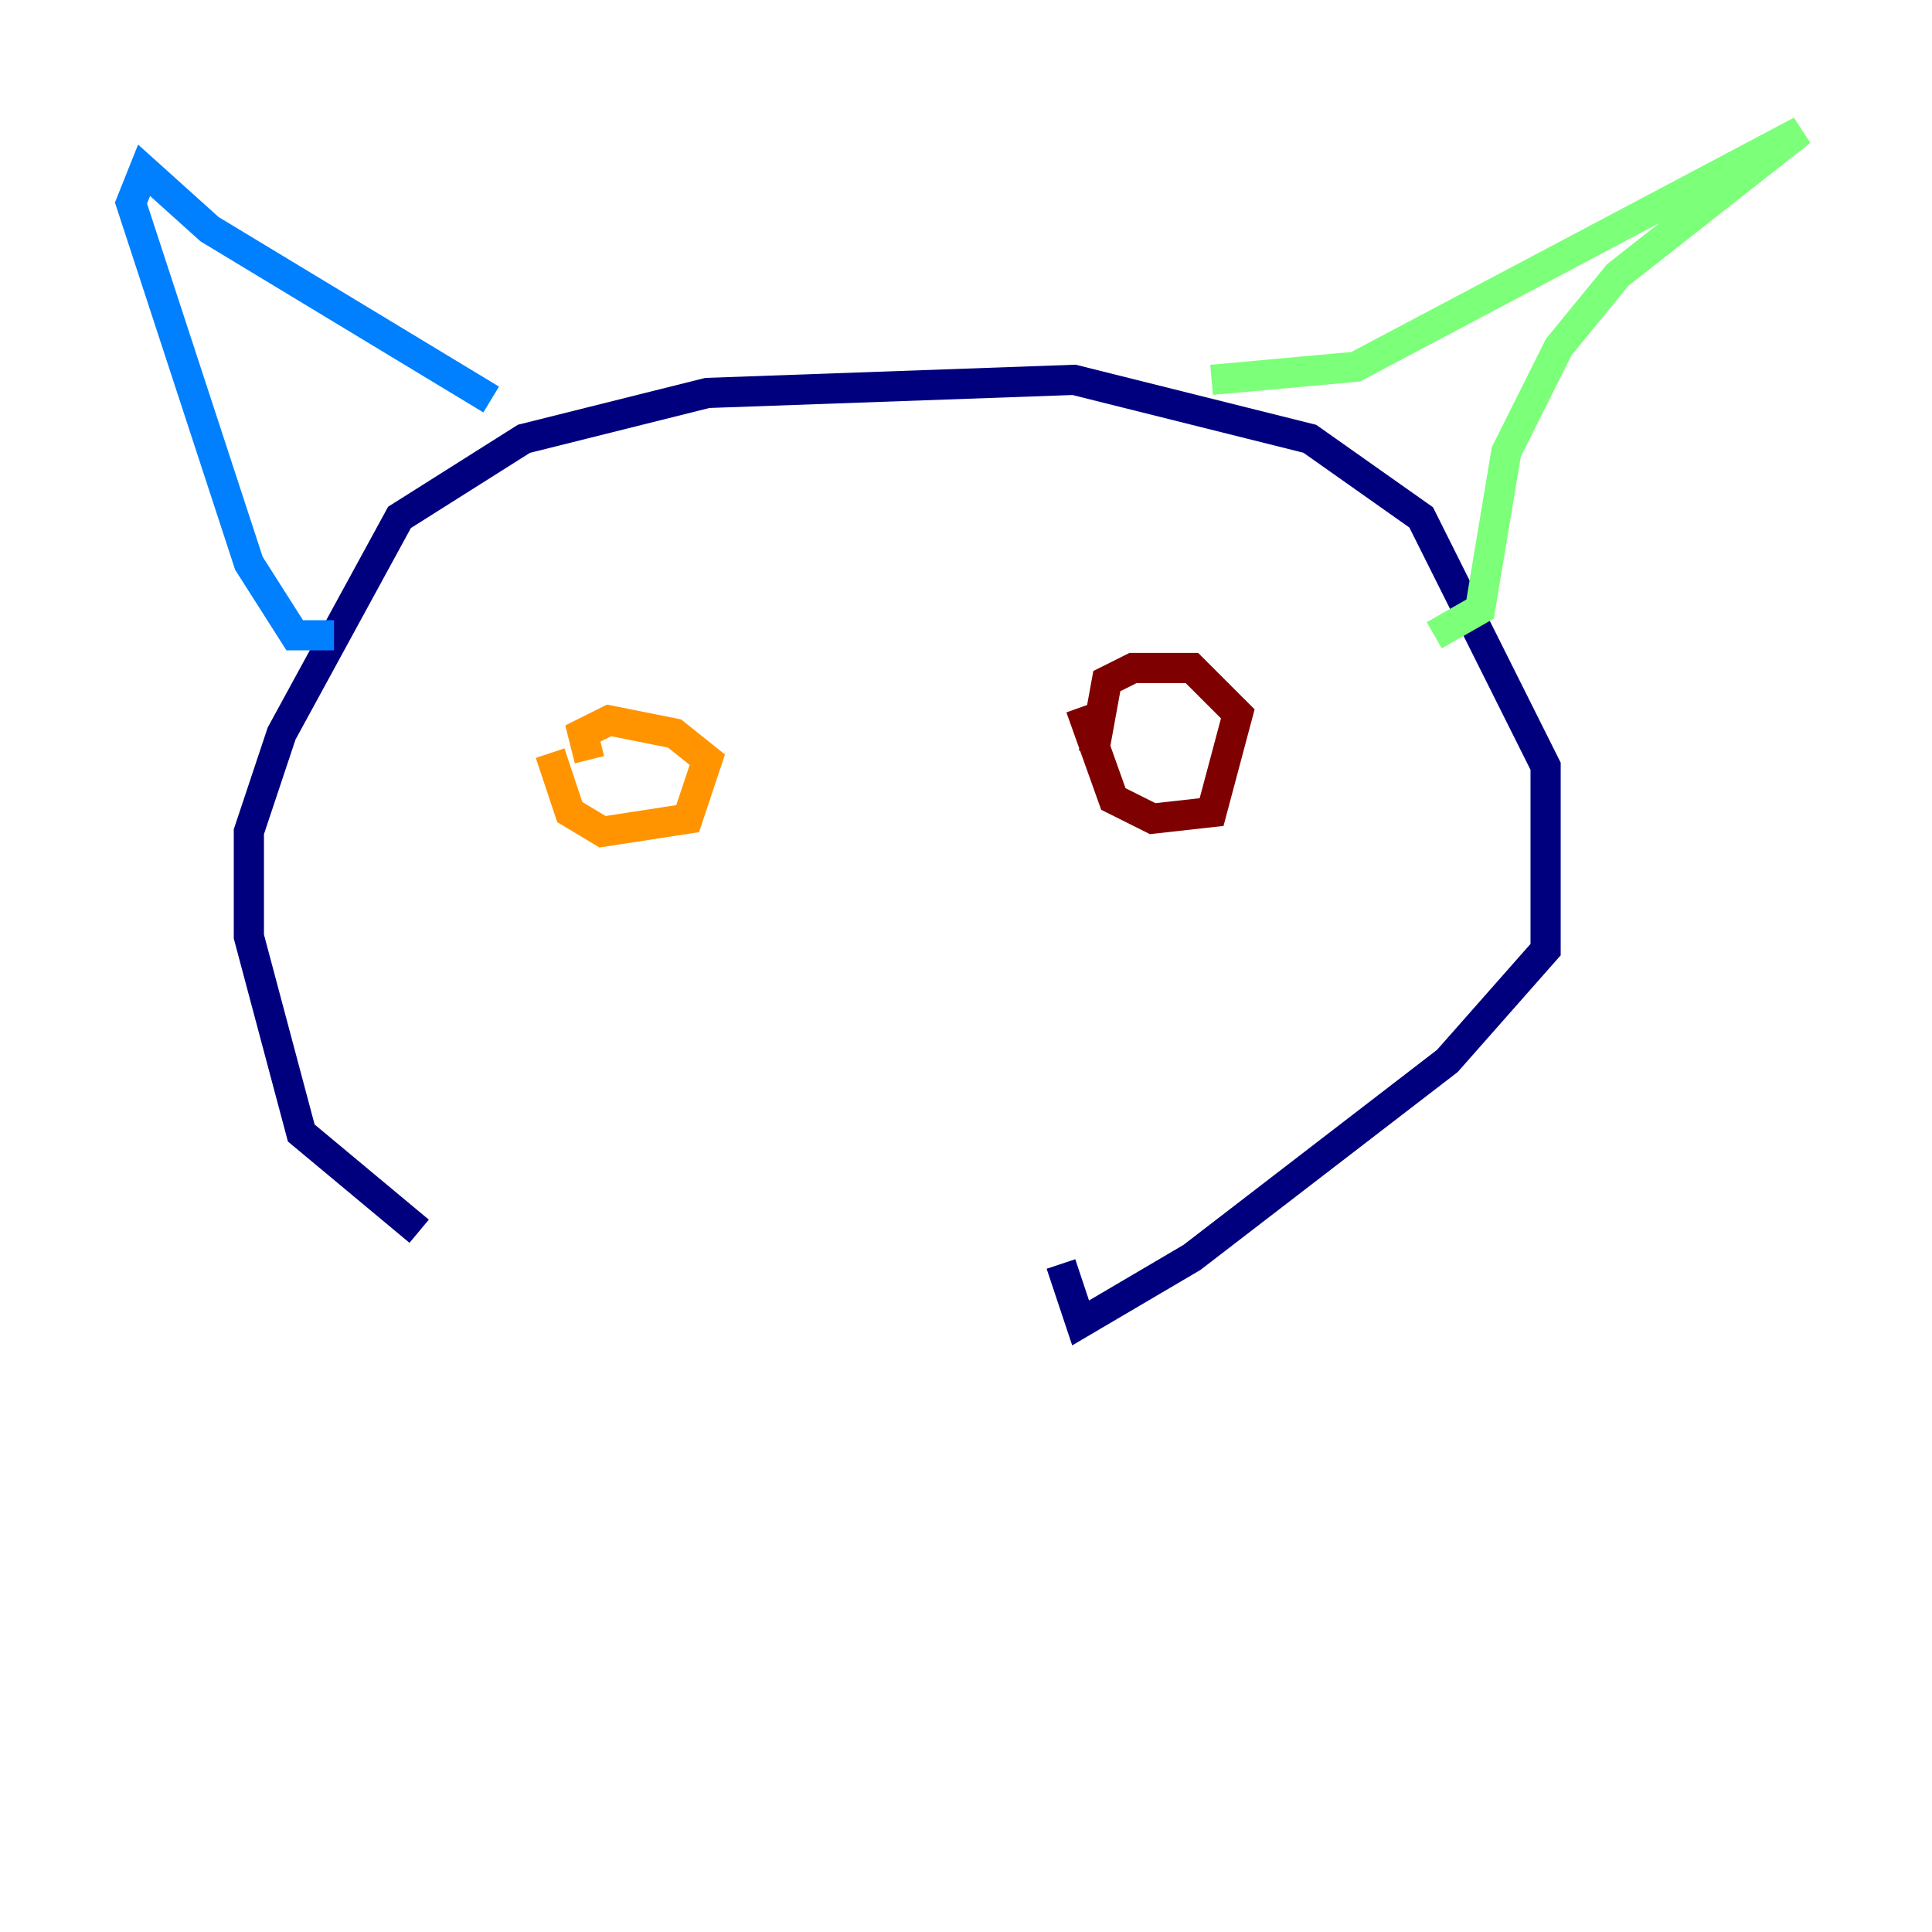 <?xml version="1.0" encoding="utf-8" ?>
<svg baseProfile="tiny" height="128" version="1.2" viewBox="0,0,128,128" width="128" xmlns="http://www.w3.org/2000/svg" xmlns:ev="http://www.w3.org/2001/xml-events" xmlns:xlink="http://www.w3.org/1999/xlink"><defs /><polyline fill="none" points="27.77,81.573 19.959,75.064 16.488,62.047 16.488,55.105 18.658,48.597 26.468,34.278 34.712,29.071 46.861,26.034 71.159,25.166 86.78,29.071 94.156,34.278 102.4,50.766 102.4,62.915 95.891,70.291 78.969,83.308 71.593,87.647 70.291,83.742" stroke="#00007f" stroke-width="2" /><polyline fill="none" points="32.542,26.468 13.885,15.186 9.546,11.281 8.678,13.451 16.488,37.315 19.525,42.088 22.129,42.088" stroke="#0080ff" stroke-width="2" /><polyline fill="none" points="80.271,25.166 89.817,24.298 119.322,8.678 107.173,18.224 103.268,22.997 99.797,29.939 98.061,40.352 95.024,42.088" stroke="#7cff79" stroke-width="2" /><polyline fill="none" points="36.447,49.898 37.749,53.803 39.919,55.105 45.559,54.237 46.861,50.332 44.691,48.597 40.352,47.729 38.617,48.597 39.051,50.332" stroke="#ff9400" stroke-width="2" /><polyline fill="none" points="71.593,46.861 73.763,52.936 76.366,54.237 80.271,53.803 82.007,47.295 78.969,44.258 75.064,44.258 73.329,45.125 72.461,49.898" stroke="#7f0000" stroke-width="2" /></svg>